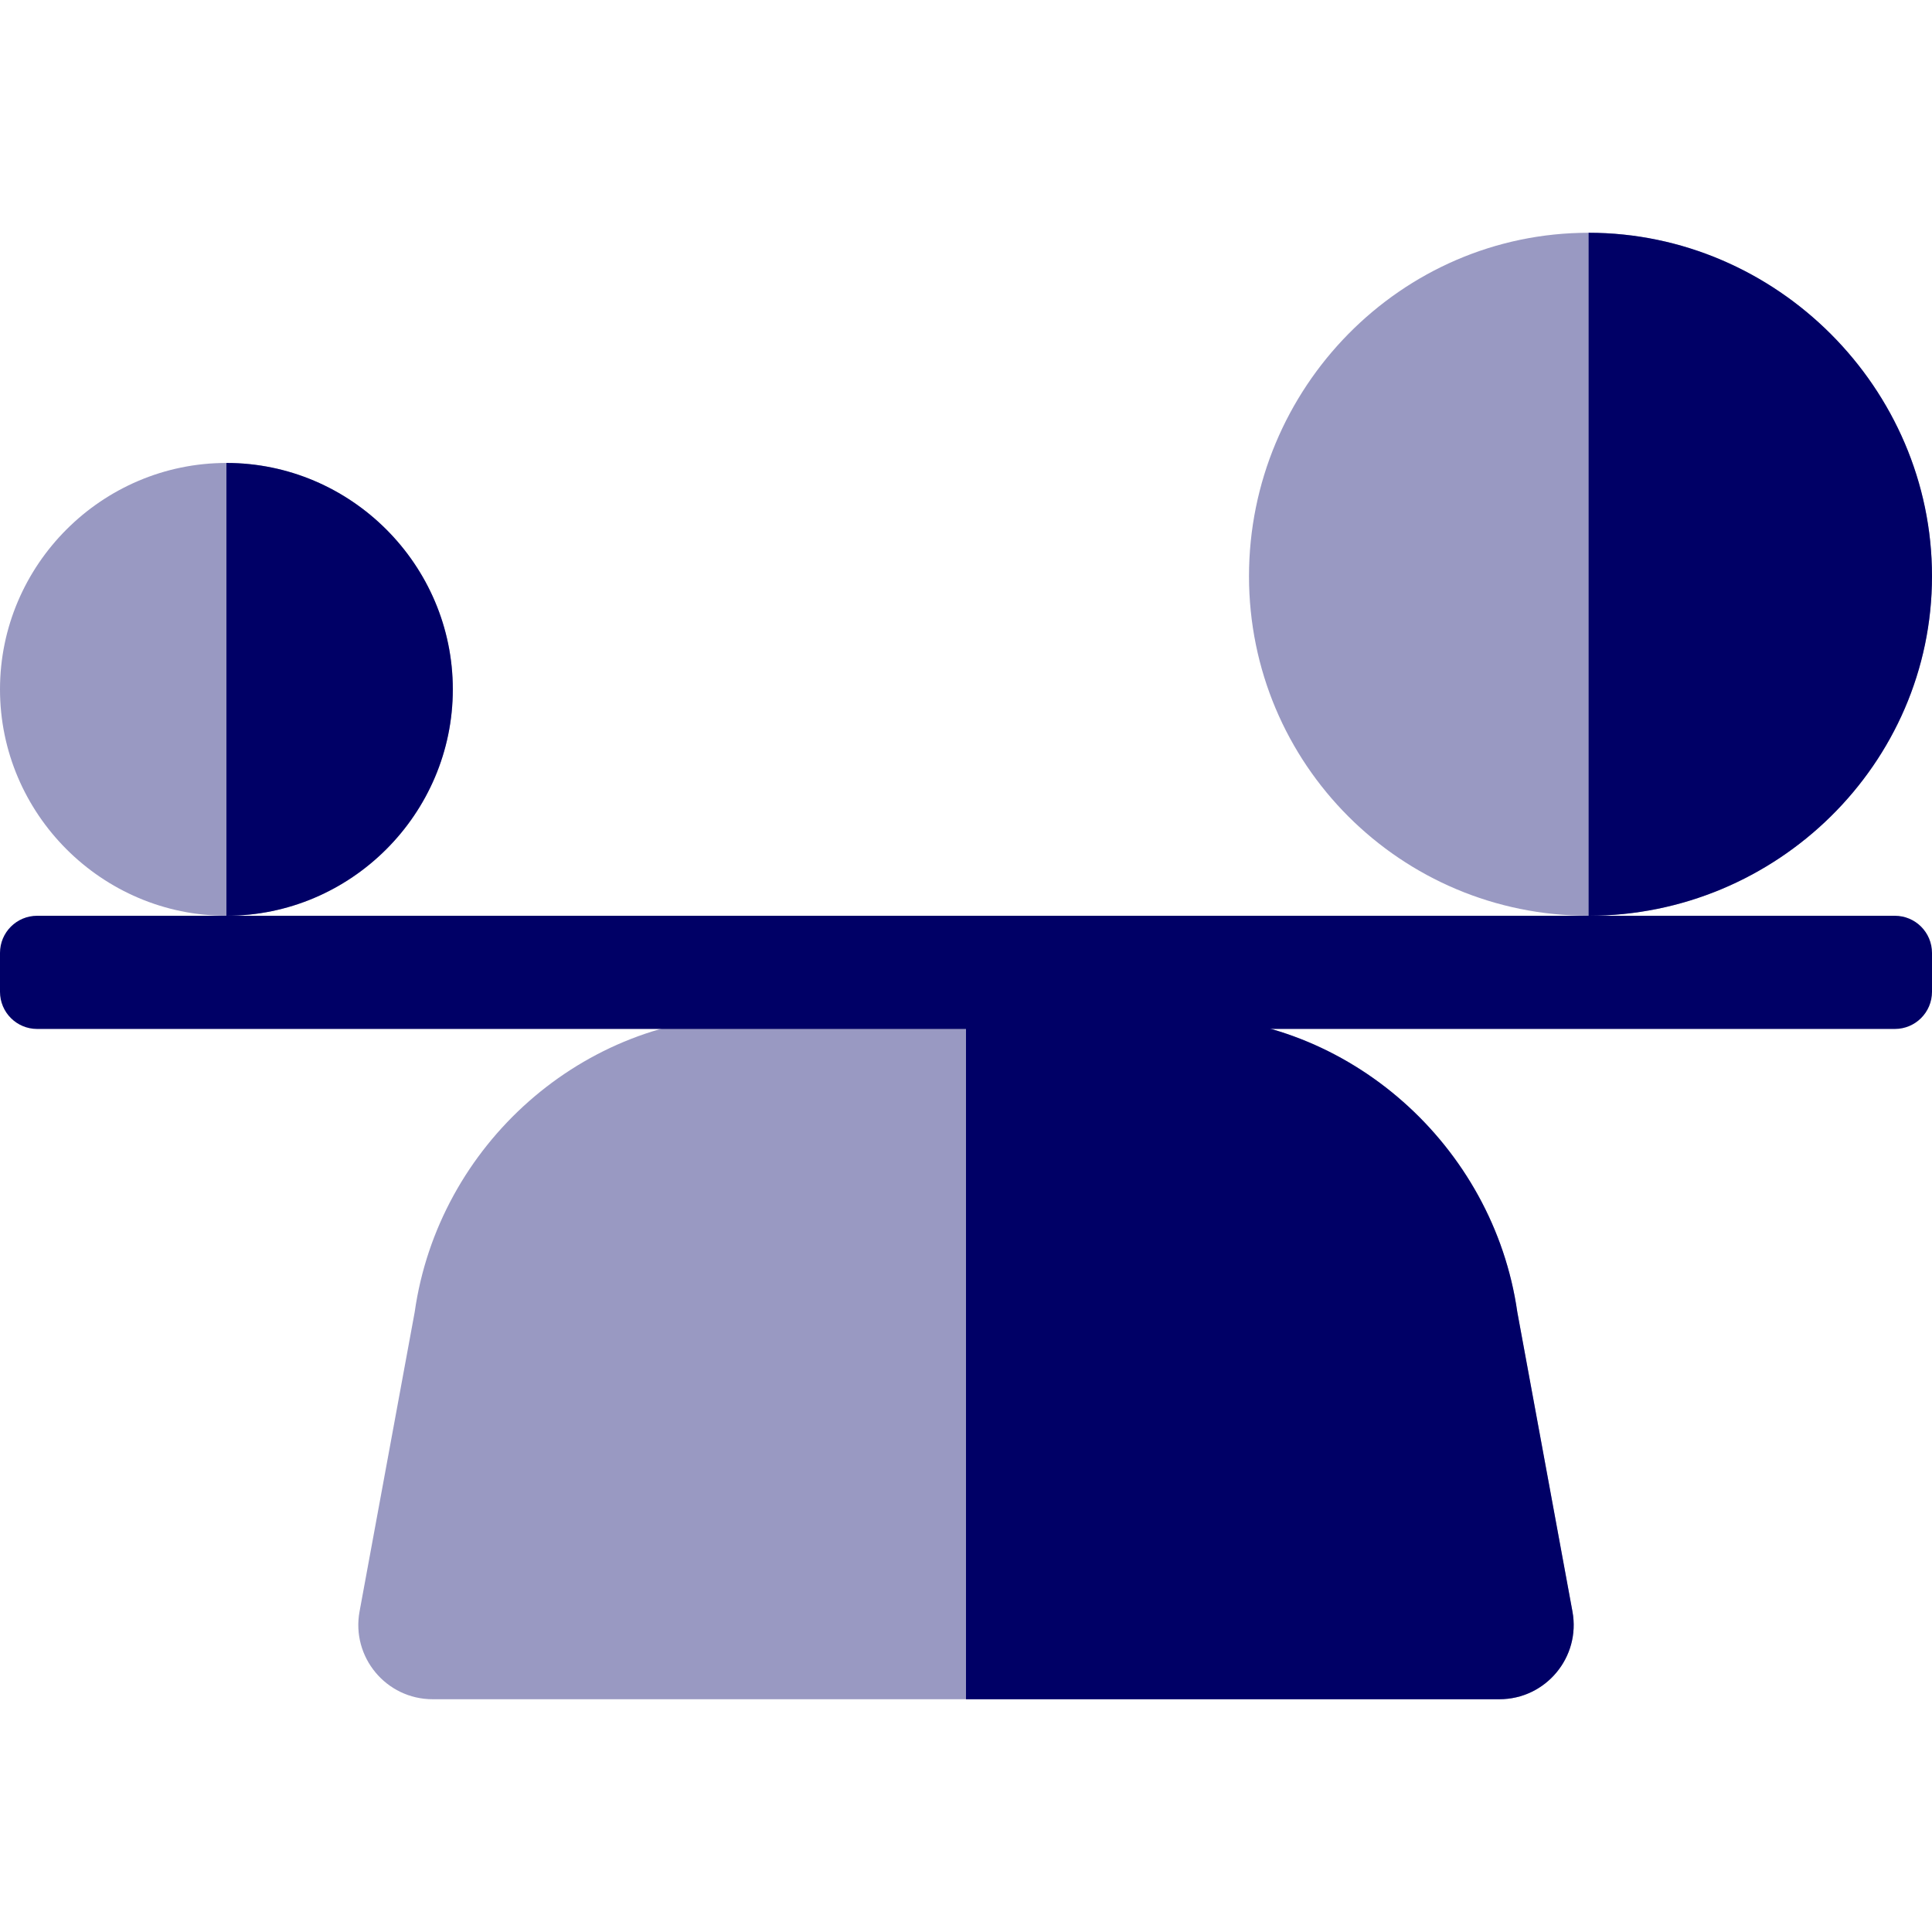 <svg width="104" height="104" viewBox="0 0 104 104" fill="none" xmlns="http://www.w3.org/2000/svg">
<path d="M84.645 86.745C85.098 89.203 83.211 91.47 80.711 91.47H23.288C20.789 91.47 18.902 89.203 19.355 86.745L22.323 70.629C23.603 61.611 31.403 54.704 40.422 54.704H63.578C72.597 54.704 80.396 61.672 81.676 70.629L84.645 86.745Z" fill="#9999C2"/>
<path d="M81.677 70.629L84.645 86.745C85.098 89.203 83.211 91.47 80.712 91.47H52V54.704H63.578C72.597 54.704 80.397 61.672 81.677 70.629Z" fill="#000066"/>
<path d="M0 51.296C0 50.191 0.895 49.296 2 49.296H102C103.105 49.296 104 50.191 104 51.296V53.389C104 54.494 103.105 55.389 102 55.389H2C0.895 55.389 0 54.494 0 53.389V51.296Z" fill="#000066"/>
<path d="M24.375 37.108C24.375 43.811 18.891 49.296 12.188 49.296C5.484 49.296 0 43.811 0 37.108C0 30.405 5.484 24.921 12.188 24.921C18.891 24.921 24.375 30.405 24.375 37.108Z" fill="#9999C2"/>
<path d="M104 31.015C104 41.13 95.631 49.296 85.516 49.296C75.4 49.296 67.234 41.13 67.234 31.015C67.234 20.899 75.4 12.53 85.516 12.53C95.631 12.53 104 20.899 104 31.015Z" fill="#9999C2"/>
<path d="M24.375 37.108C24.375 43.811 18.891 49.296 12.188 49.296V24.921C18.891 24.921 24.375 30.405 24.375 37.108Z" fill="#000066"/>
<path d="M104 31.015C104 41.13 95.631 49.296 85.516 49.296V12.53C95.631 12.53 104 20.899 104 31.015Z" fill="#000066"/>
</svg>
